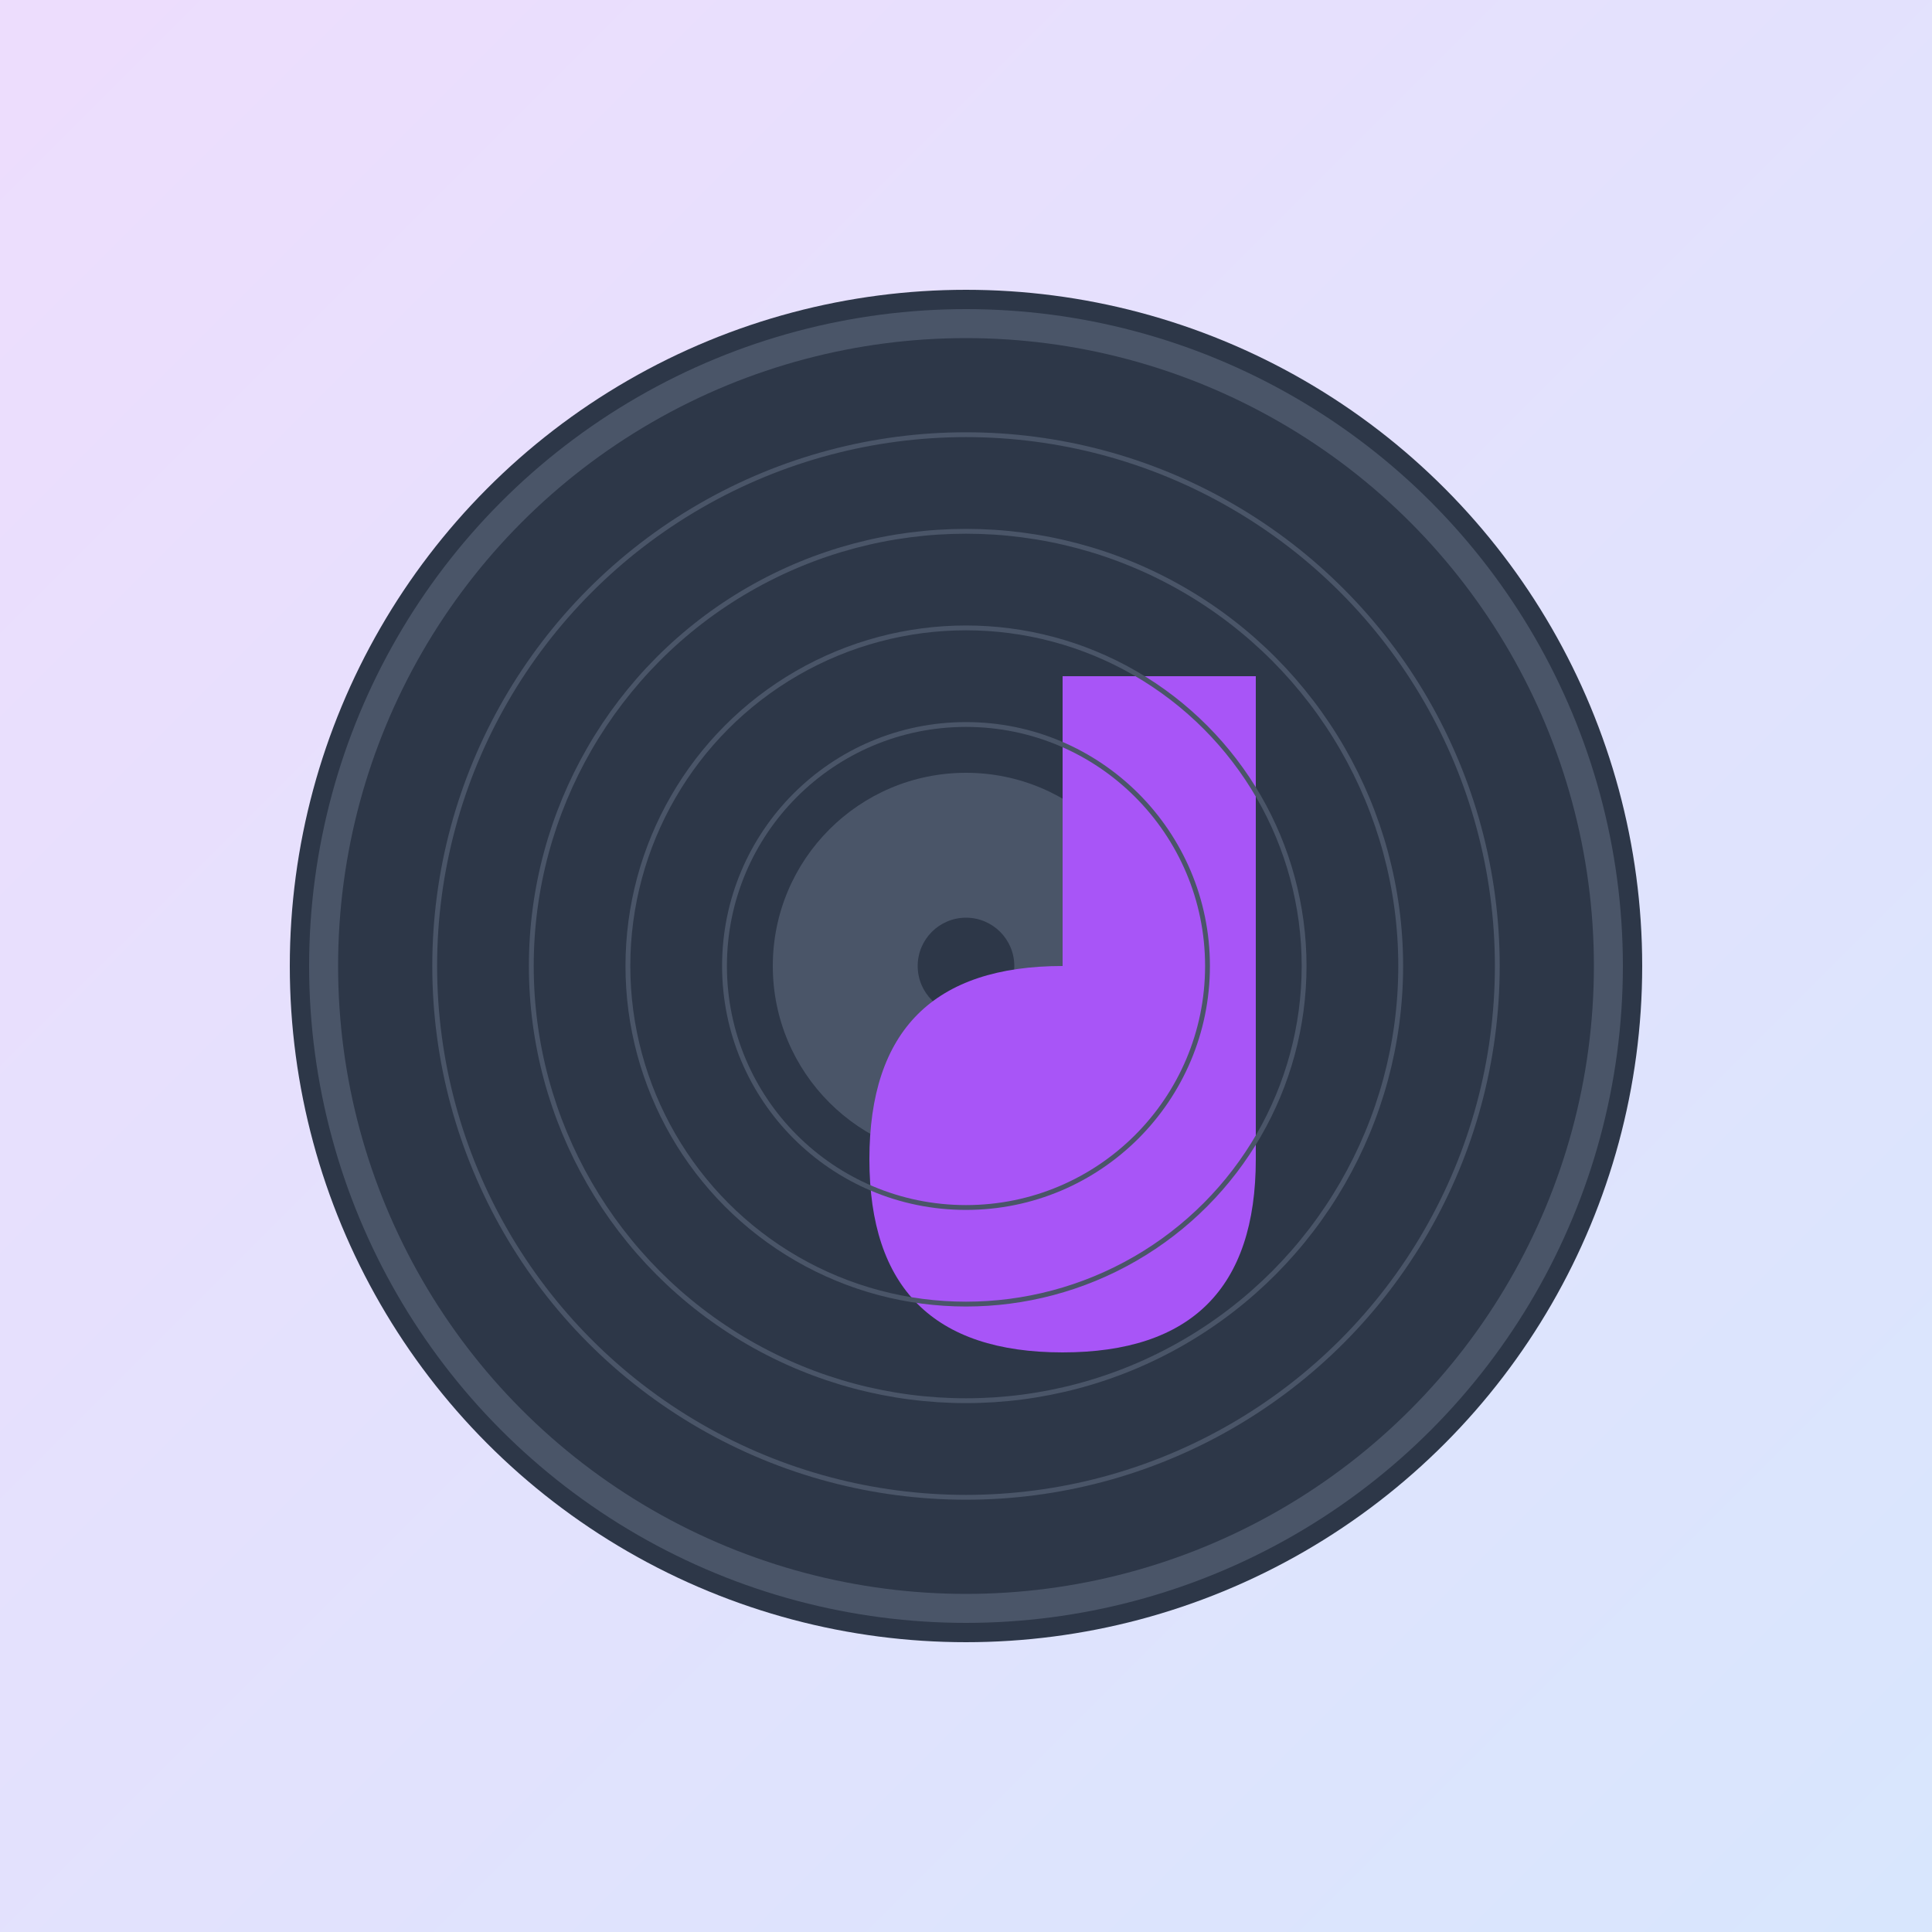 <svg xmlns="http://www.w3.org/2000/svg" viewBox="0 0 200 200">
  <!-- Background -->
  <defs>
    <linearGradient id="grad" x1="0%" y1="0%" x2="100%" y2="100%">
      <stop offset="0%" style="stop-color:#A855F7;stop-opacity:0.2" />
      <stop offset="100%" style="stop-color:#3B82F6;stop-opacity:0.2" />
    </linearGradient>
  </defs>
  <rect width="200" height="200" fill="url(#grad)" />
  
  <!-- Vinyl record -->
  <circle cx="100" cy="100" r="70" fill="#2D3748" />
  <circle cx="100" cy="100" r="68" fill="#4A5568" />
  <circle cx="100" cy="100" r="65" fill="#2D3748" />
  <circle cx="100" cy="100" r="20" fill="#4A5568" />
  <circle cx="100" cy="100" r="5" fill="#2D3748" />
  
  <!-- Music note -->
  <path d="M130 70 L130 120 Q130 140 110 140 Q90 140 90 120 Q90 100 110 100 L110 70" 
        fill="#A855F7" 
        stroke="none" />
  
  <!-- Grooves -->
  <circle cx="100" cy="100" r="55" fill="none" stroke="#4A5568" stroke-width="0.5" />
  <circle cx="100" cy="100" r="45" fill="none" stroke="#4A5568" stroke-width="0.5" />
  <circle cx="100" cy="100" r="35" fill="none" stroke="#4A5568" stroke-width="0.5" />
  <circle cx="100" cy="100" r="25" fill="none" stroke="#4A5568" stroke-width="0.5" />
</svg>
